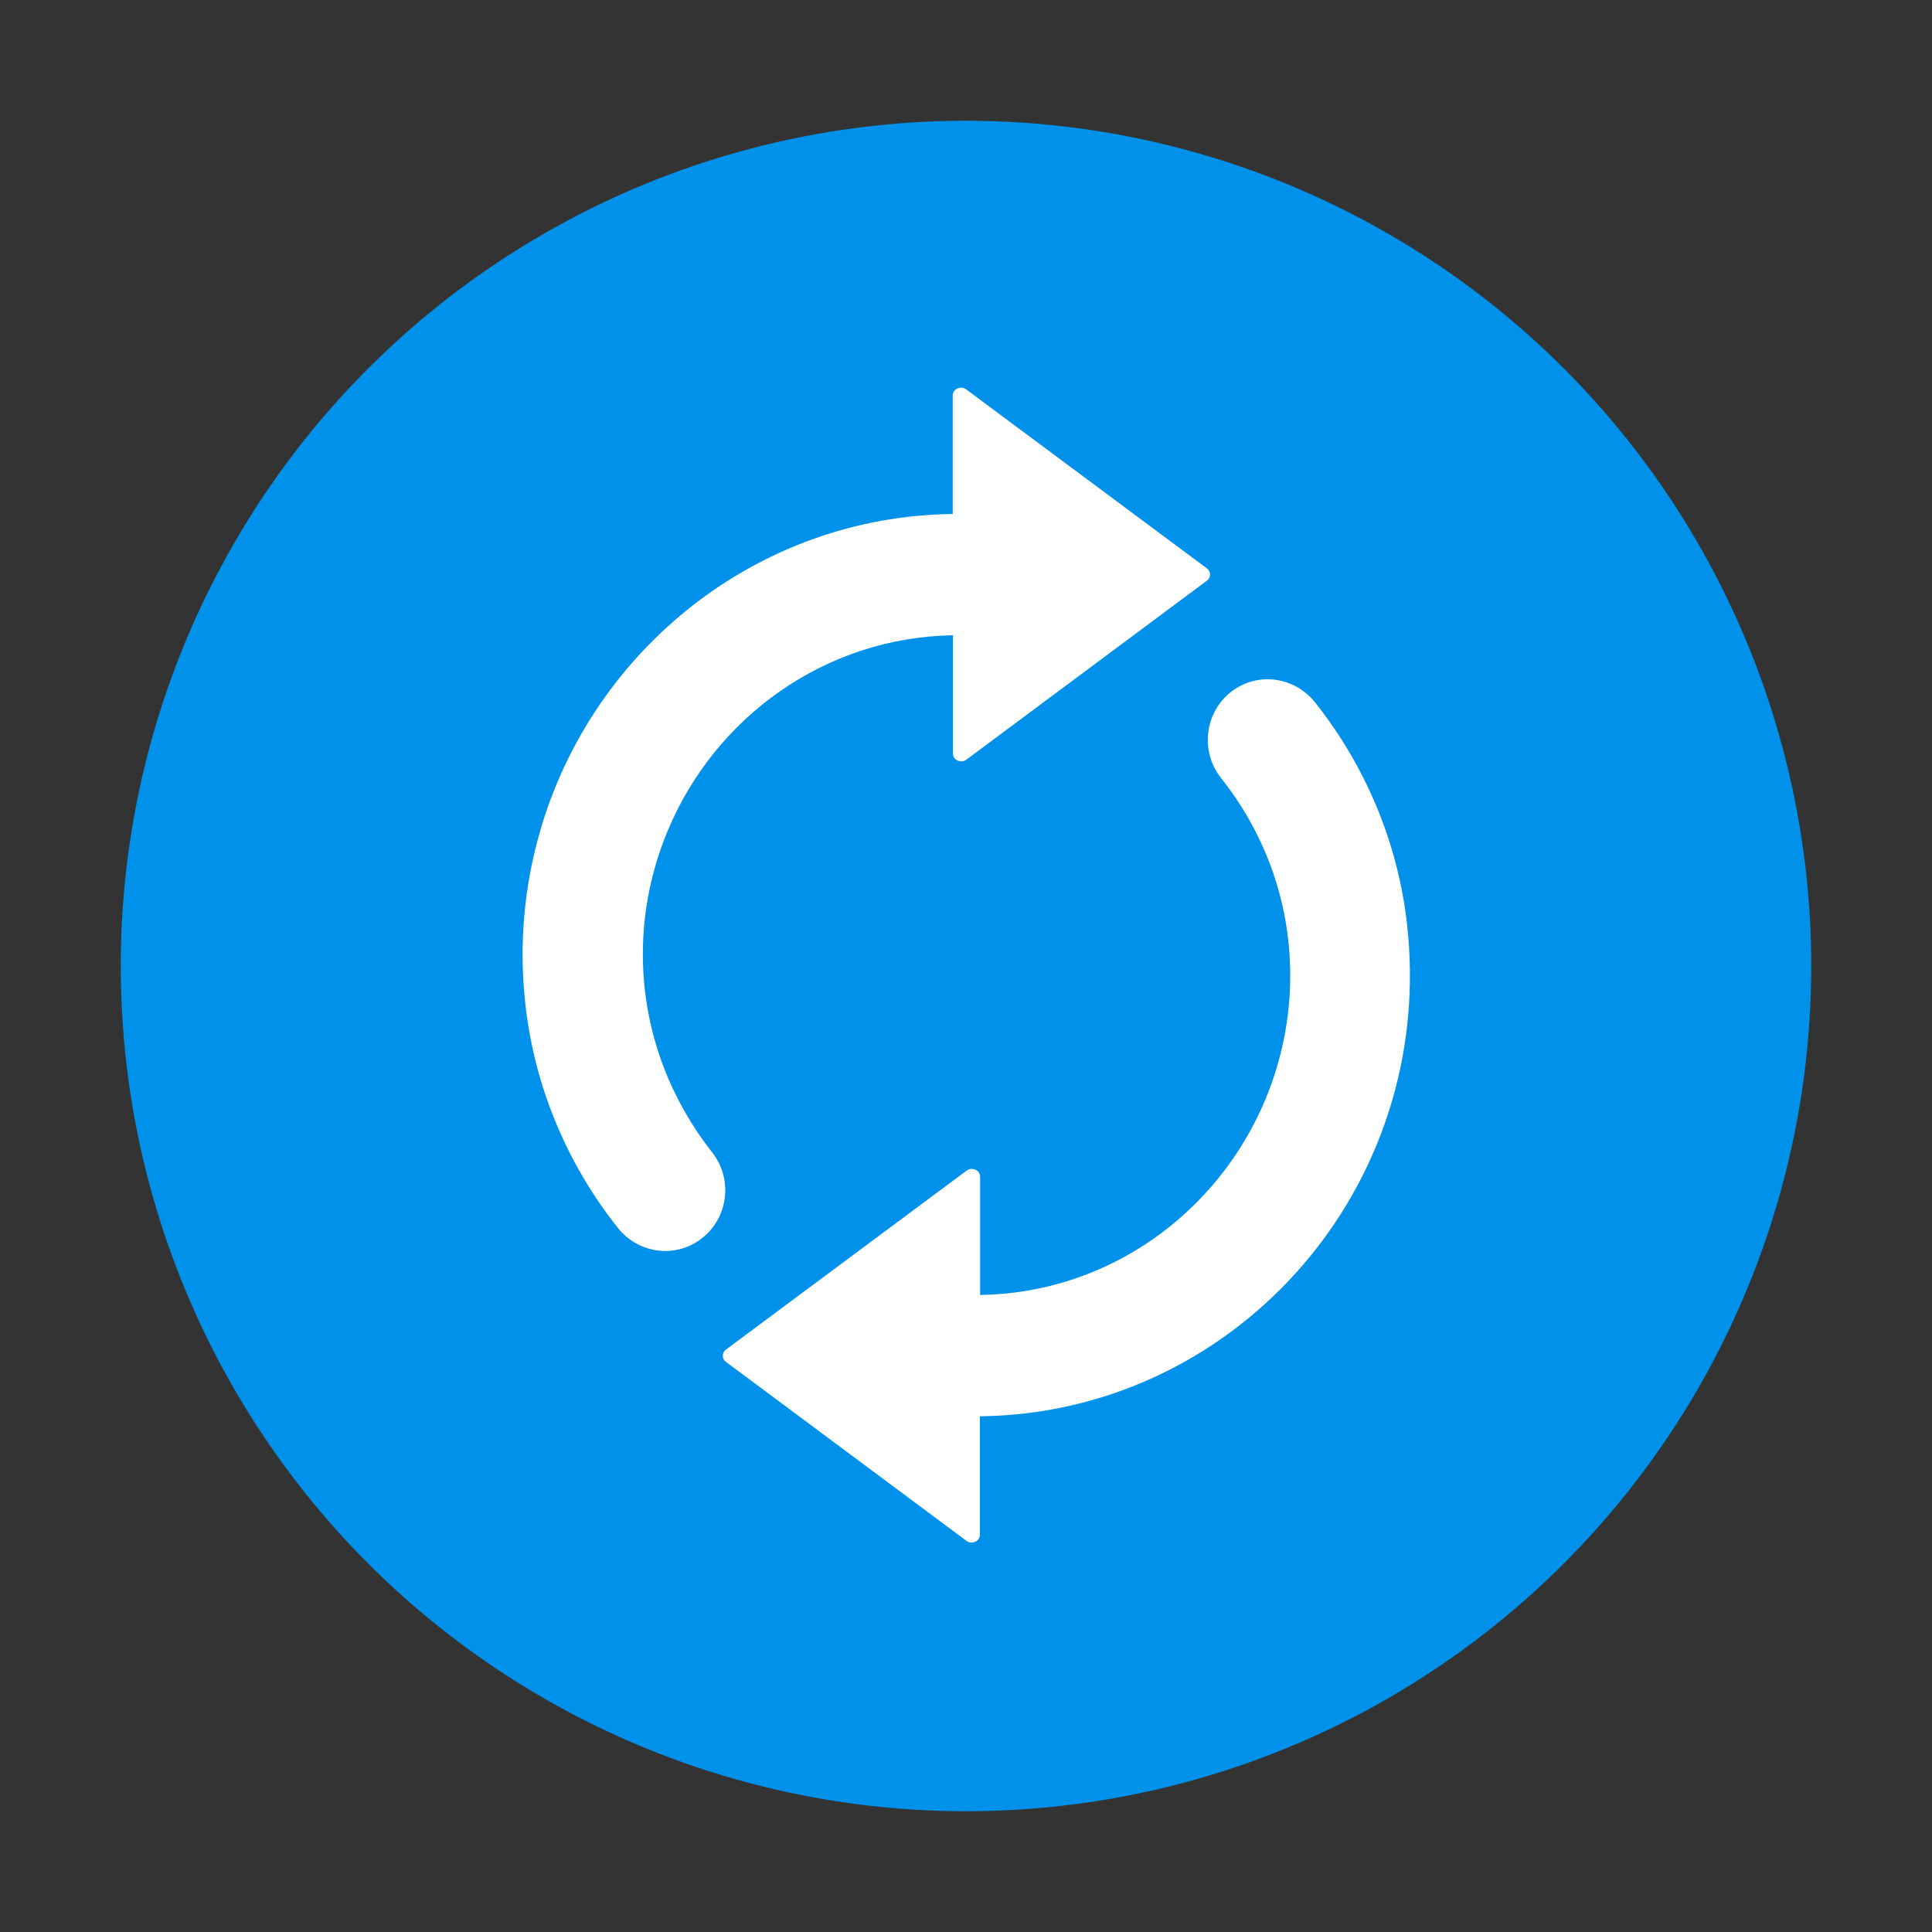 <?xml version="1.0" encoding="UTF-8"?>
<svg width="48px" height="48px" viewBox="0 0 48 48" version="1.1" xmlns="http://www.w3.org/2000/svg" xmlns:xlink="http://www.w3.org/1999/xlink">
    <rect x="0" y="0" width="48" height="48" fill="#333333" stroke="none"/>
    <!-- Generator: Sketch 55.2 (78181) - https://sketchapp.com -->
    <title>other-reload-account</title>
    <desc>Created with Sketch.</desc>
    <g id="other-reload-account" stroke="none" stroke-width="1" fill="none" fill-rule="evenodd">
        <g id="Group-44" transform="translate(3, 3)" fill-rule="nonzero">
            <circle id="Combined-Shape" fill="#0091EA" cx="21" cy="21" r="21"></circle>
            <g id="refresh" transform="translate(9.947, 6.632)" fill="#FFFFFF">
                <path d="M0.109,15.351 C-0.064,13.832 0.08,12.366 0.473,11.011 C1.777,6.508 5.869,3.196 10.723,3.138 L10.723,0.194 C10.723,0.03 10.925,-0.057 11.058,0.042 L17.043,4.493 C17.141,4.569 17.141,4.72 17.043,4.791 L11.064,9.241 C10.925,9.341 10.729,9.253 10.729,9.089 L10.729,6.151 C7.537,6.204 4.813,8.196 3.641,11.011 C3.197,12.074 2.972,13.248 3.035,14.48 C3.122,16.174 3.751,17.734 4.744,18.995 C5.275,19.667 5.148,20.648 4.461,21.157 C3.809,21.641 2.897,21.507 2.395,20.864 C1.165,19.311 0.346,17.418 0.109,15.351 Z M17.389,9.697 C18.388,10.953 19.017,12.518 19.098,14.212 C19.161,15.45 18.93,16.624 18.492,17.681 C17.32,20.496 14.596,22.494 11.404,22.541 L11.404,19.603 C11.404,19.439 11.202,19.352 11.069,19.451 L5.084,23.902 C4.986,23.978 4.986,24.129 5.084,24.2 L11.064,28.65 C11.202,28.75 11.398,28.662 11.398,28.498 L11.398,25.555 C16.252,25.502 20.35,22.19 21.649,17.681 C22.041,16.326 22.18,14.86 22.012,13.341 C21.781,11.274 20.962,9.381 19.733,7.828 C19.225,7.185 18.319,7.051 17.666,7.536 C16.985,8.044 16.858,9.025 17.389,9.697 Z" id="Shape"></path>
            </g>
        </g>
    </g>
</svg>